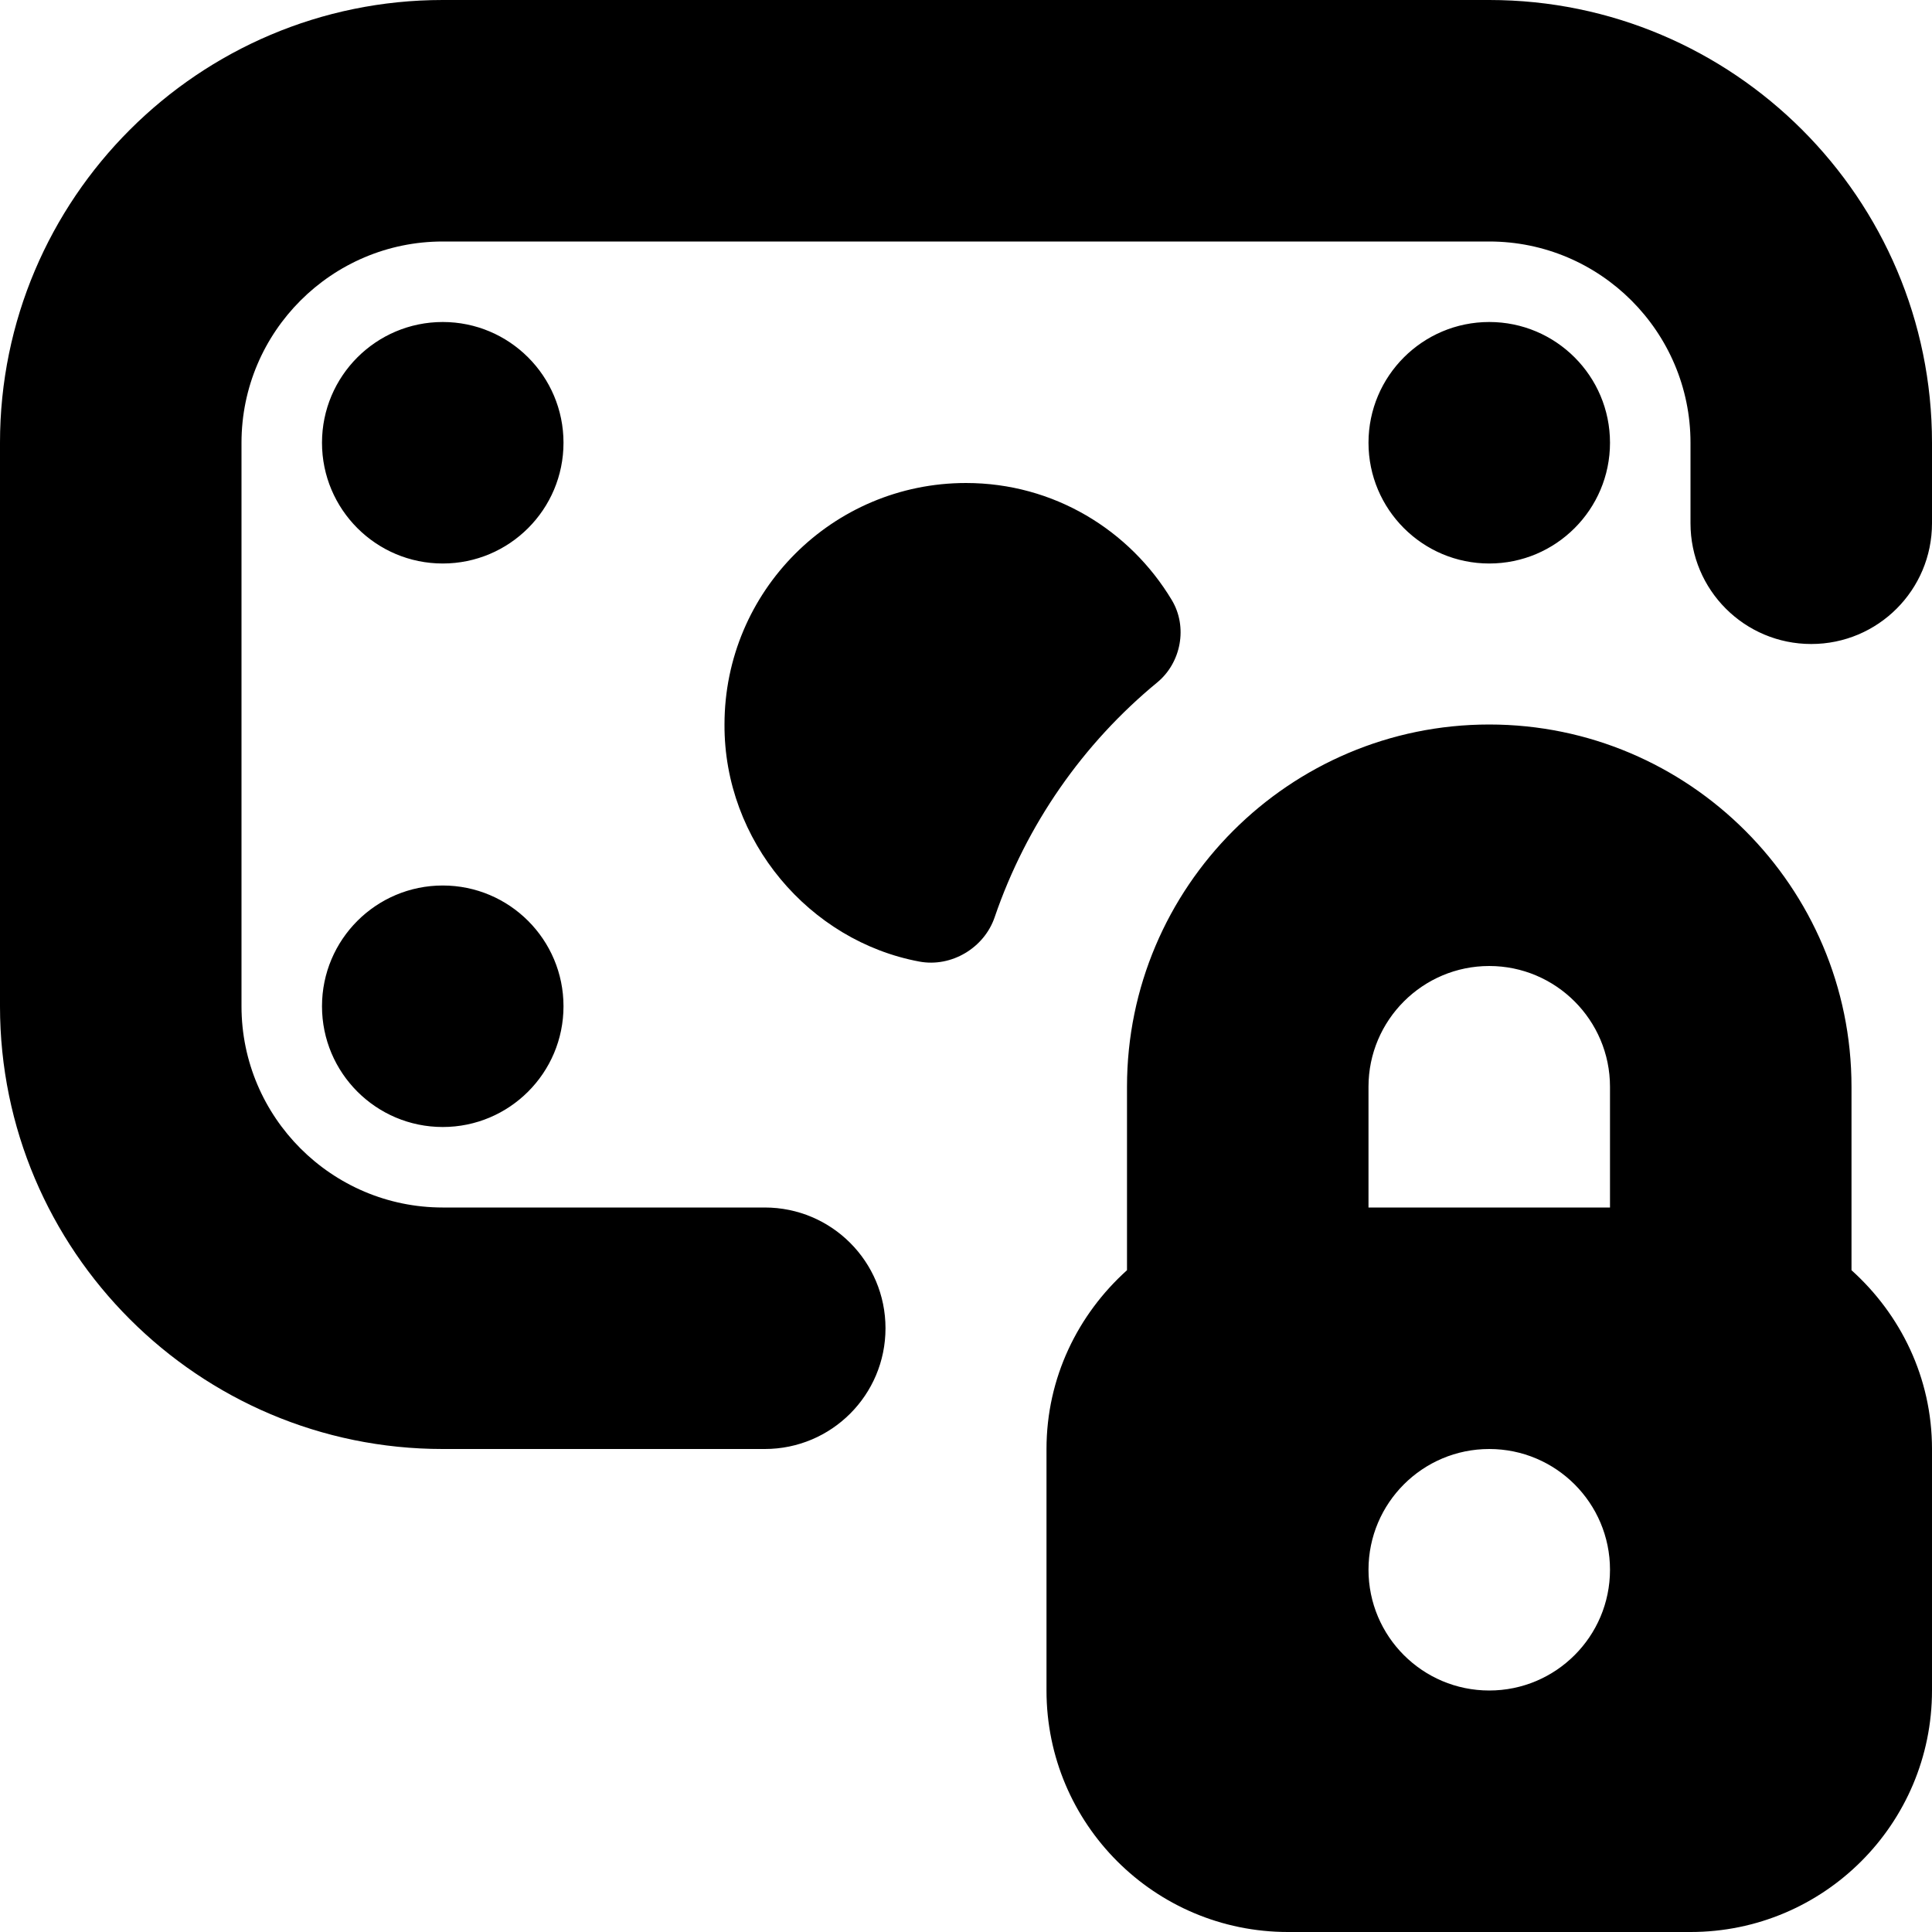 <svg id="Layer_1" viewBox="0 0 24 24" xmlns="http://www.w3.org/2000/svg" data-name="Layer 1"><path d="m24 5.5v1c0 .829-.671 1.5-1.5 1.5s-1.5-.671-1.5-1.5v-1c0-1.378-1.122-2.5-2.5-2.5h-13c-1.378 0-2.5 1.122-2.5 2.5v7c0 1.378 1.122 2.5 2.5 2.5h4c.829 0 1.5.671 1.5 1.5s-.671 1.5-1.5 1.5h-4c-3.033 0-5.5-2.467-5.5-5.5v-7c0-3.033 2.467-5.5 5.5-5.5h13c3.033 0 5.5 2.467 5.5 5.5zm-4 0c0-.828-.672-1.5-1.5-1.5s-1.5.672-1.5 1.5.672 1.5 1.5 1.5 1.5-.672 1.5-1.5zm-14.5-1.5c-.828 0-1.5.672-1.5 1.5s.672 1.5 1.5 1.5 1.5-.672 1.5-1.5-.672-1.5-1.5-1.5zm0 7c-.828 0-1.5.672-1.5 1.5s.672 1.5 1.5 1.5 1.5-.672 1.5-1.5-.672-1.5-1.5-1.5zm8.876-2.523c.298-.246.38-.69.181-1.022-.522-.87-1.467-1.455-2.557-1.455-1.657 0-3 1.343-3 3-.007 1.446 1.055 2.691 2.421 2.945.397.074.805-.169.935-.551.394-1.152 1.099-2.159 2.02-2.917zm9.624 9.523v3c0 1.657-1.343 3-3 3h-5c-1.657 0-3-1.343-3-3v-3c0-.885.39-1.672 1-2.221v-2.279c0-2.481 2.019-4.5 4.5-4.5s4.5 2.019 4.5 4.5v2.279c.61.549 1 1.336 1 2.221zm-7-4.5v1.5h3v-1.5c0-.827-.673-1.5-1.5-1.5s-1.5.673-1.5 1.5zm3 6c0-.828-.672-1.5-1.5-1.5s-1.5.672-1.5 1.5.672 1.5 1.5 1.5 1.5-.672 1.5-1.5z"/></svg>